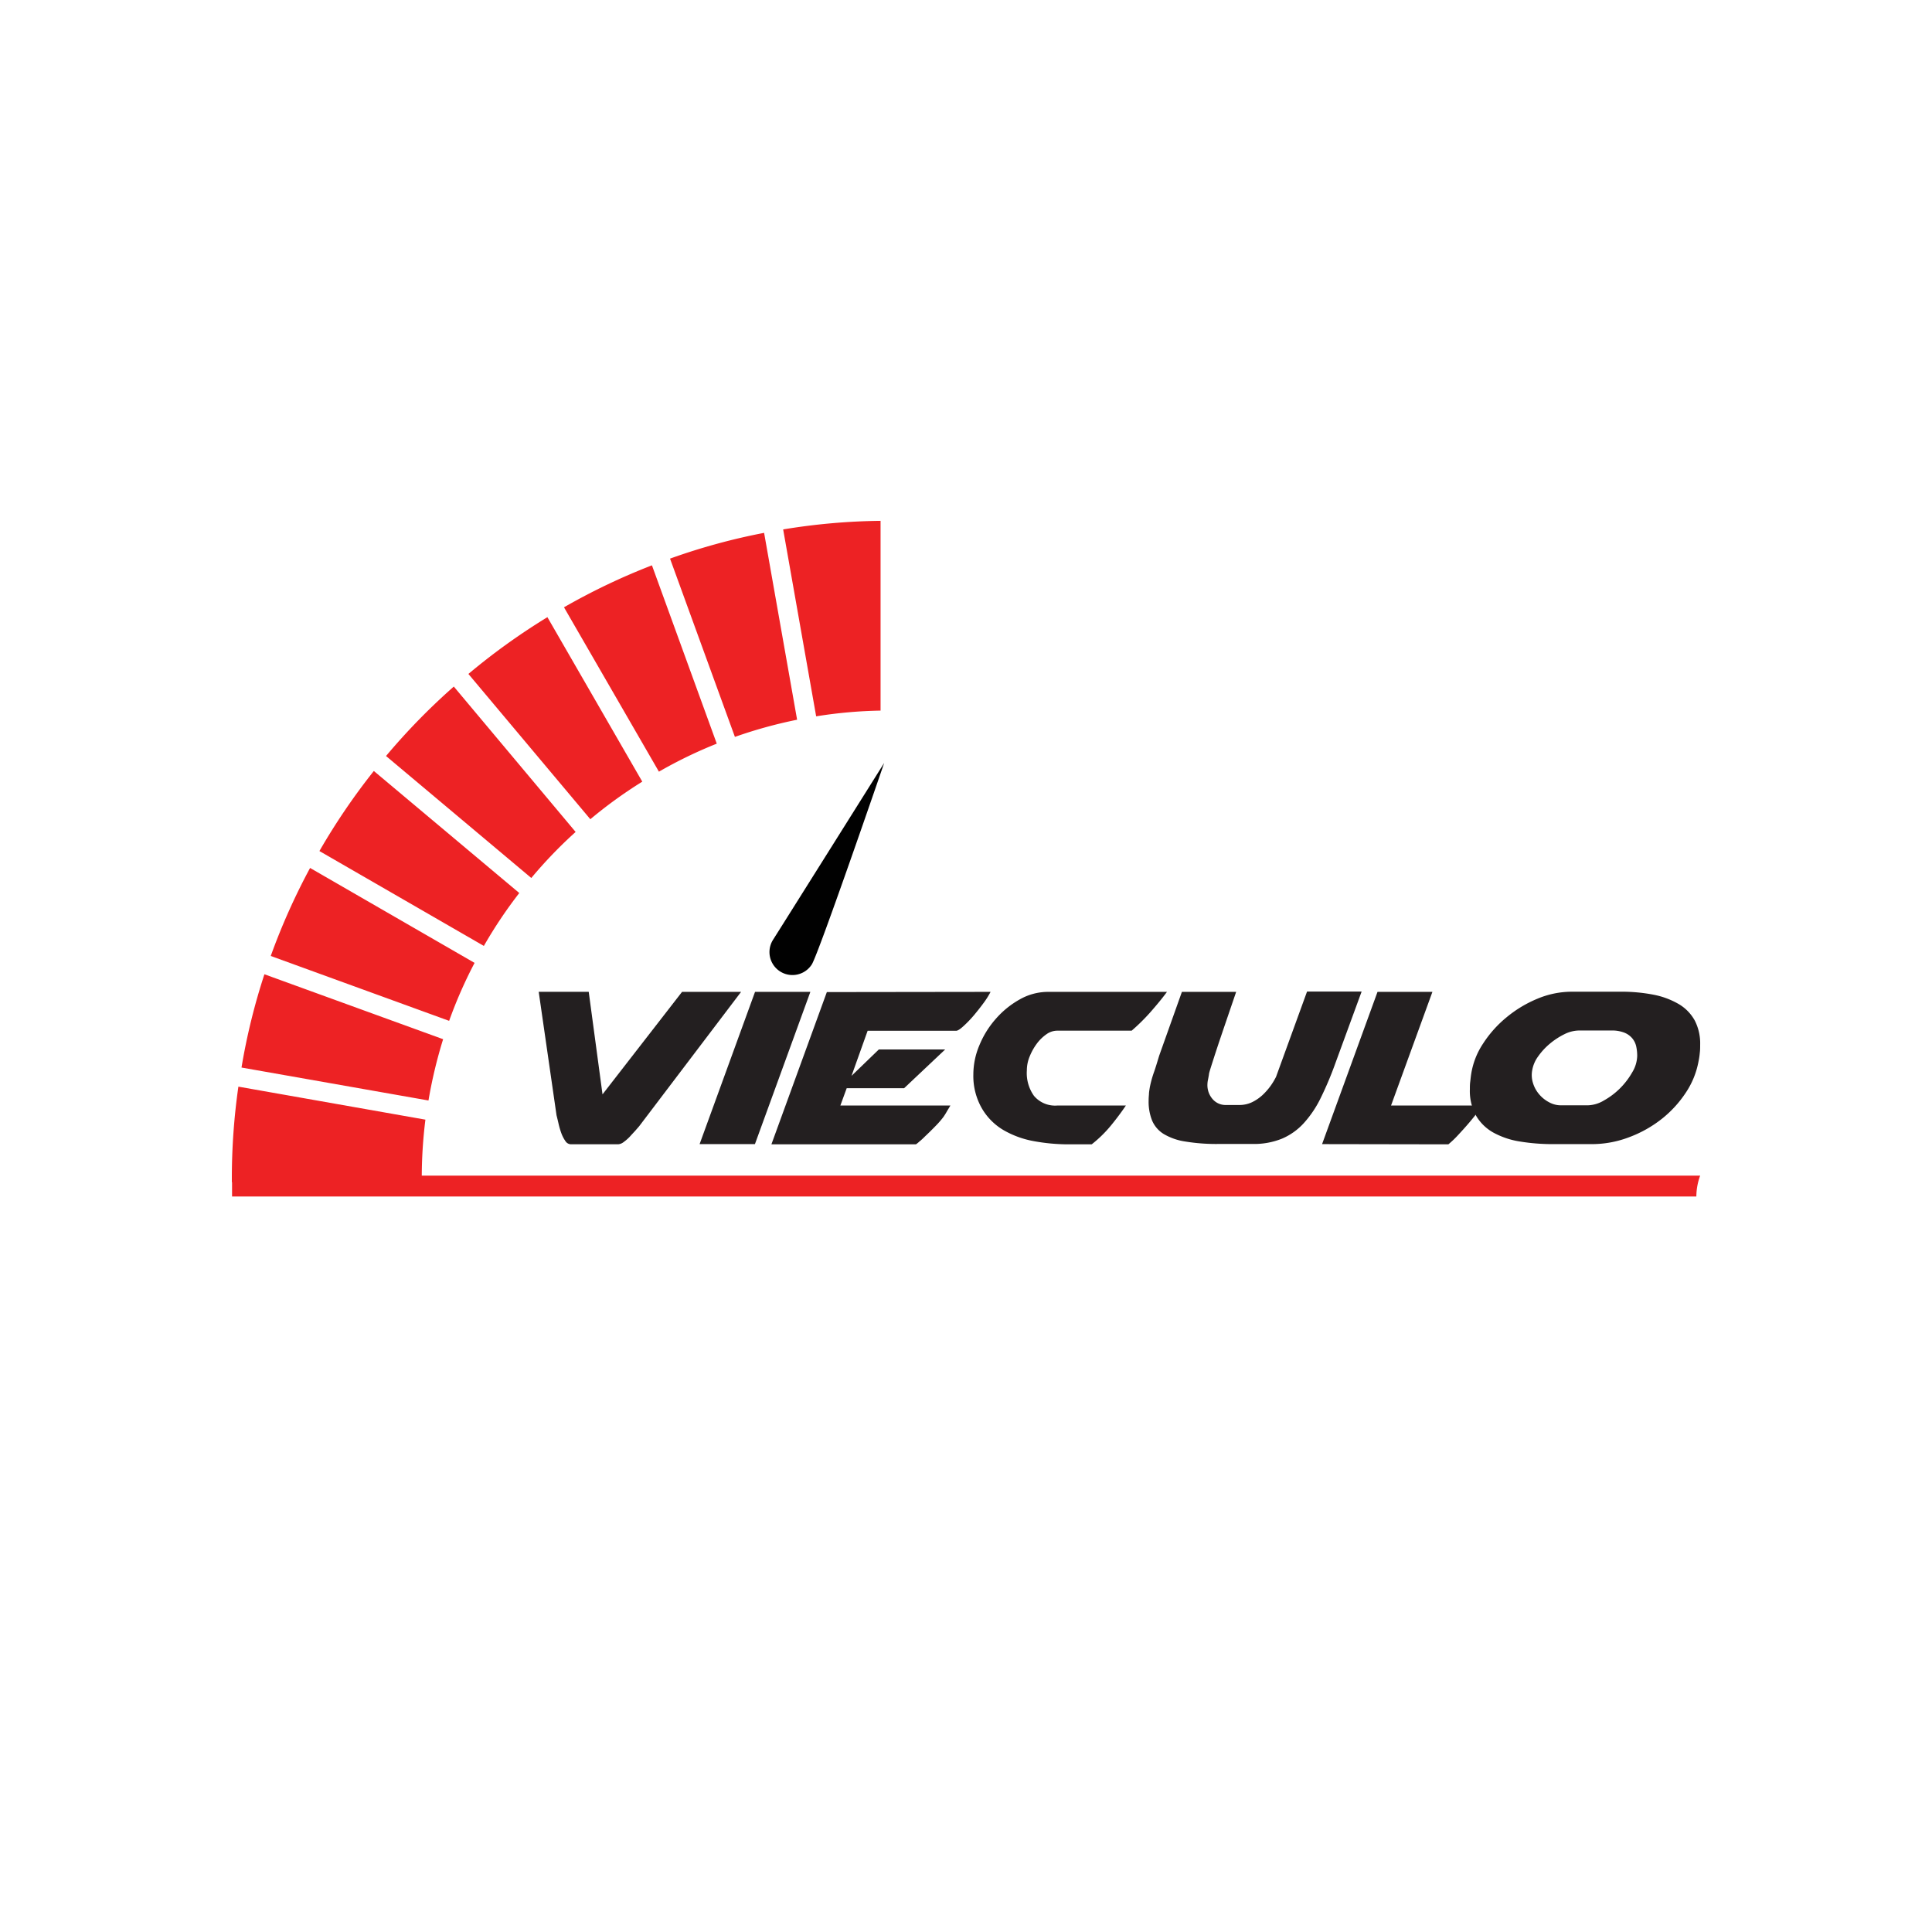 <svg id="Layer_1" data-name="Layer 1" xmlns="http://www.w3.org/2000/svg" viewBox="0 0 360 360"><defs><style>.cls-1{fill:#ed2224;}.cls-2{fill:#010101;}.cls-3{fill:#231f20;}</style></defs><path class="cls-1" d="M316.8,219.06a11.56,11.56,0,0,0-.71,3.89H43.24c0-1.3,0-2.37,0-3.89Z"/><path class="cls-2" d="M151.26,179.72a4.28,4.28,0,1,1-7.2-4.63c1.28-2,20.69-32.92,20.69-32.92S152.54,177.74,151.26,179.72Z"/><path class="cls-3" d="M127.09,184.82h11l-19,25.05-.75.86c-.32.35-.67.72-1,1.09a8.34,8.34,0,0,1-1.15,1,1.89,1.89,0,0,1-1,.4h-8.83a1.26,1.26,0,0,1-1-.59,6.45,6.45,0,0,1-.75-1.44,14.45,14.45,0,0,1-.53-1.8c-.14-.62-.27-1.15-.38-1.58l-3.32-23h9.32l2.57,19.11Z"/><path class="cls-3" d="M140.69,184.82H151l-10.33,28.37H130.36Z"/><path class="cls-3" d="M184.58,184.82a15.15,15.15,0,0,1-1.25,2c-.59.81-1.22,1.6-1.88,2.39a21.25,21.25,0,0,1-1.93,2c-.62.57-1.08.86-1.36.86H161.67l-3,8.4,5.09-4.92h12.36l-7.65,7.22H157.77L156.59,206h20.5l-.27.46c-.14.23-.29.47-.43.72s-.28.48-.43.7a4.44,4.44,0,0,1-.26.37,16.16,16.16,0,0,1-1.31,1.5c-.56.57-1.1,1.12-1.64,1.63s-1,1-1.42,1.31a5,5,0,0,1-.66.54H143.74l10.33-28.37Z"/><path class="cls-3" d="M181.37,200.18v-.11a14,14,0,0,1,1.12-5.29,17.42,17.42,0,0,1,3.06-4.93,16.77,16.77,0,0,1,4.44-3.61,10.69,10.69,0,0,1,5.35-1.42h22.11c-1,1.36-2.08,2.63-3.13,3.83a37,37,0,0,1-3.45,3.4H197a3.51,3.51,0,0,0-2,.66,7.74,7.74,0,0,0-1.79,1.74,10.68,10.68,0,0,0-1.34,2.39,6.74,6.74,0,0,0-.53,2.59,7.31,7.31,0,0,0,1.33,4.77A5.15,5.15,0,0,0,197,206h12.79q-1.23,1.83-2.78,3.72a23,23,0,0,1-3.59,3.51h-4.28a35.58,35.58,0,0,1-6.48-.59,17.42,17.42,0,0,1-5.67-2.06,11.27,11.27,0,0,1-4-4A12.09,12.09,0,0,1,181.37,200.18Z"/><path class="cls-3" d="M216,196.7l4.23-11.88h10.11c-1.24,3.64-2.21,6.47-2.89,8.48s-1.17,3.53-1.49,4.53-.52,1.63-.59,1.9a2.62,2.62,0,0,0-.11.56c-.07.39-.13.73-.19,1a4.17,4.17,0,0,0-.08.69,3.94,3.94,0,0,0,1.05,2.92,3.17,3.17,0,0,0,2.27,1h2.62a5.5,5.5,0,0,0,2.39-.53,8.13,8.13,0,0,0,1.95-1.34,11.93,11.93,0,0,0,1.5-1.71,13.16,13.16,0,0,0,1-1.66l5.78-15.9h10.17L248.87,198a62.29,62.29,0,0,1-2.73,6.5,20.06,20.06,0,0,1-3.16,4.74,11.72,11.72,0,0,1-4.07,2.92,13.88,13.88,0,0,1-5.51,1h-6.26a35.74,35.74,0,0,1-6.32-.46,11,11,0,0,1-4-1.41,5.45,5.45,0,0,1-2.14-2.49,9.41,9.41,0,0,1-.65-3.67,11.81,11.81,0,0,1,.06-1.18c0-.39.08-.84.16-1.34a19.69,19.69,0,0,1,.75-2.75C215.31,199,215.63,197.92,216,196.7Z"/><path class="cls-3" d="M246.35,213.19l10.33-28.37h10.23L259.2,206h17a5,5,0,0,1-.62.91c-.45.61-1,1.31-1.68,2.12s-1.4,1.6-2.15,2.41a17.81,17.81,0,0,1-1.87,1.79Z"/><path class="cls-3" d="M314.12,203.61a20.91,20.91,0,0,1-4.5,4.9,22.45,22.45,0,0,1-6.05,3.39,19.5,19.5,0,0,1-7,1.29h-7.12a37.52,37.52,0,0,1-6.2-.48,15.21,15.21,0,0,1-4.93-1.64,8.57,8.57,0,0,1-3.25-3.13,9.55,9.55,0,0,1-1.18-5c0-.43,0-.88.06-1.34s.1-.95.18-1.45a14.19,14.19,0,0,1,2.19-5.65,21.21,21.21,0,0,1,4.38-4.92,22.41,22.41,0,0,1,5.77-3.48,16.64,16.64,0,0,1,6.39-1.31h9.06a31.29,31.29,0,0,1,6.2.56,15,15,0,0,1,4.68,1.74,8.07,8.07,0,0,1,3,3.08,9.32,9.32,0,0,1,1,4.52c0,.5,0,1-.07,1.5a12.83,12.83,0,0,1-.24,1.61A15.48,15.48,0,0,1,314.12,203.61Zm-28.46-1.77a5.8,5.8,0,0,0,1.16,2.09,6.14,6.14,0,0,0,1.85,1.47,4.52,4.52,0,0,0,2.16.56h5.05a6.17,6.17,0,0,0,3-.91,13.68,13.68,0,0,0,3-2.27,14,14,0,0,0,2.28-3,6.18,6.18,0,0,0,.91-3.05,8.38,8.38,0,0,0-.18-1.72,3.53,3.53,0,0,0-.73-1.52,3.72,3.72,0,0,0-1.49-1.07,6.32,6.32,0,0,0-2.46-.4h-6a6.25,6.25,0,0,0-2.71.69,13.55,13.55,0,0,0-2.71,1.77,12.29,12.29,0,0,0-2.19,2.38,6.1,6.1,0,0,0-1.09,2.54A4.91,4.91,0,0,0,285.66,201.84Z"/><path class="cls-1" d="M145.93,98.65l6.15,34.83a84.26,84.26,0,0,1,12-1.07V97.05A118.72,118.72,0,0,0,145.93,98.65Zm-24.45,6.69a120.21,120.21,0,0,0-16.39,7.82l17.69,30.63a83.7,83.7,0,0,1,10.78-5.22ZM84.56,127.93a120.59,120.59,0,0,0-12.63,12.94L99,163.6a83.66,83.66,0,0,1,8.26-8.58Zm-26.78,33.8a120.67,120.67,0,0,0-7.33,16.4l33.24,12.09a84.54,84.54,0,0,1,4.74-10.8Zm21.49,46.9-34.85-6.15a120.21,120.21,0,0,0-1.22,17.18c0,.21,0,.42,0,.62H78.59c0-.2,0-.41,0-.62A87.22,87.22,0,0,1,79.27,208.63Zm-30-27.09A118,118,0,0,0,45,198.92l34.84,6.14a88.35,88.35,0,0,1,2.73-11.42Zm20.39-37.88a121.23,121.23,0,0,0-10.14,14.92l30.64,17.68a84.7,84.7,0,0,1,6.6-9.86ZM102,115a121.12,121.12,0,0,0-14.72,10.58L110,152.65a84.54,84.54,0,0,1,9.68-7Zm40.38-15.71a117.17,117.17,0,0,0-17.53,4.8l12.09,33.22a86.19,86.19,0,0,1,11.59-3.2Z"/></svg>